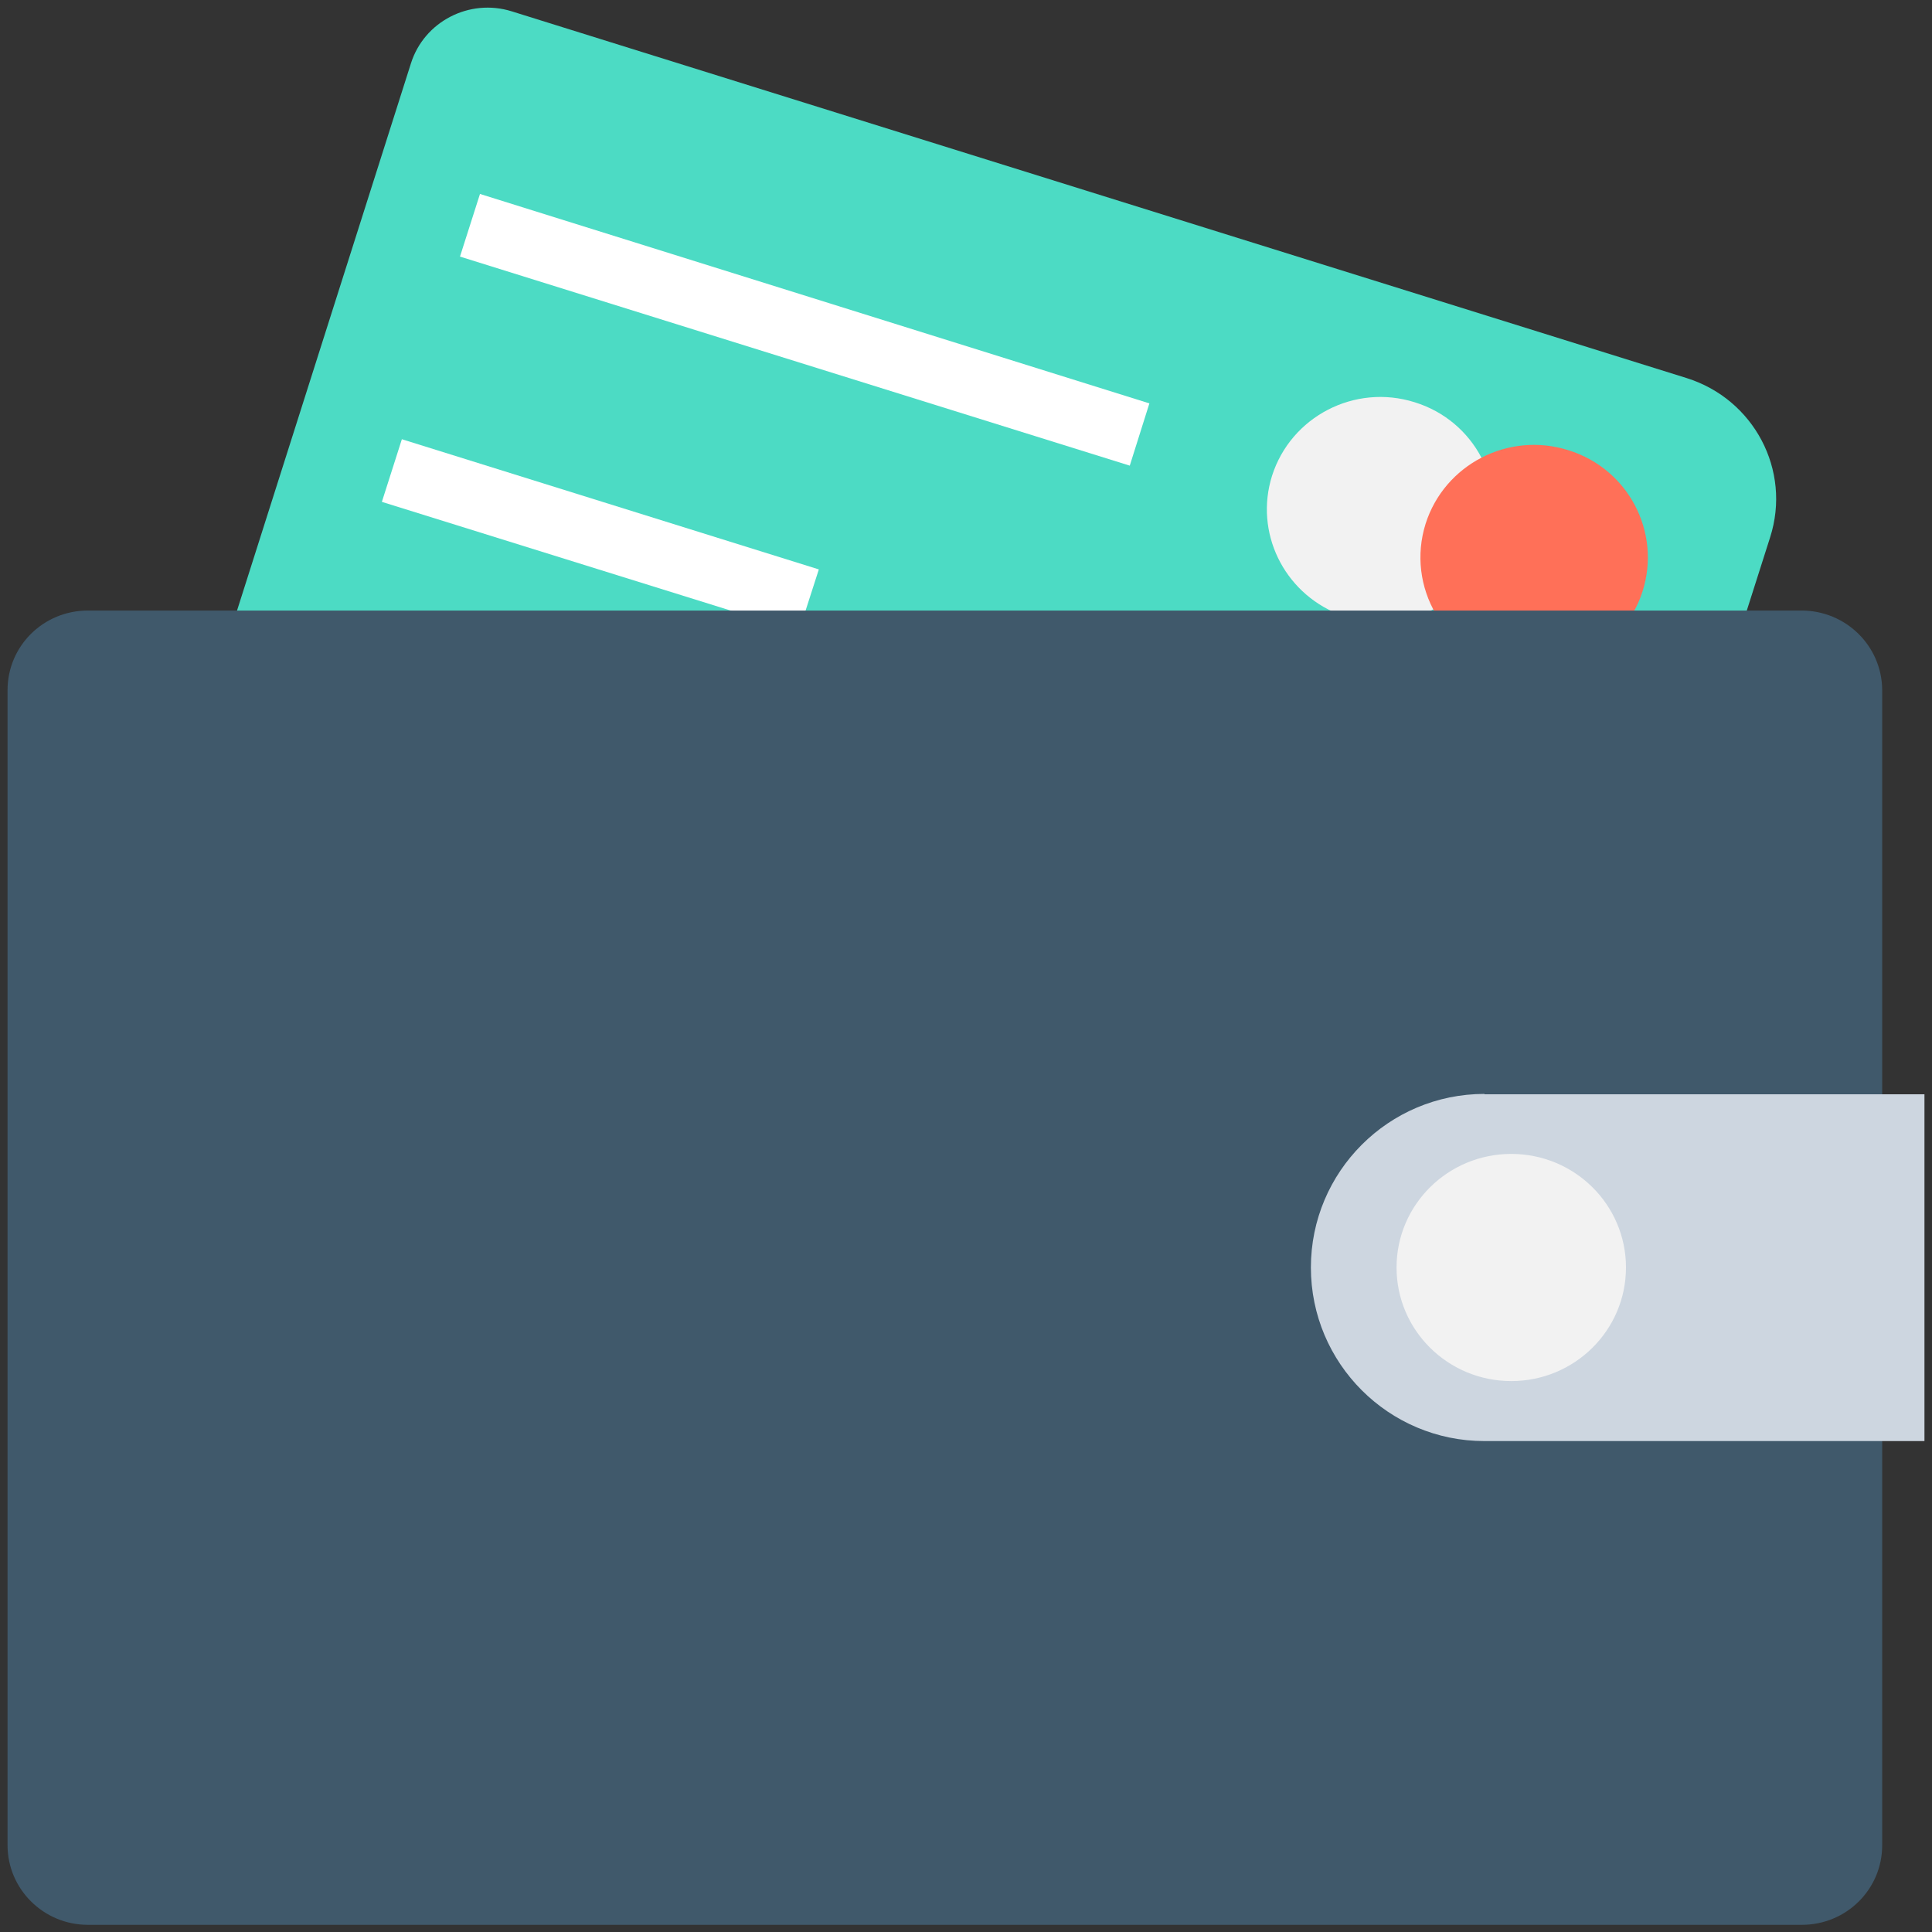 <?xml version="1.0" encoding="utf-8"?>
<!-- Generator: Adobe Illustrator 18.0.0, SVG Export Plug-In . SVG Version: 6.00 Build 0)  -->
<!DOCTYPE svg PUBLIC "-//W3C//DTD SVG 1.1//EN" "http://www.w3.org/Graphics/SVG/1.1/DTD/svg11.dtd">
<svg version="1.1" id="Layer_1" xmlns="http://www.w3.org/2000/svg" xmlns:xlink="http://www.w3.org/1999/xlink" x="0px" y="0px"
	 viewBox="0 0 512 512" enable-background="new 0 0 512 512" xml:space="preserve">
<rect x="0" y="0" width="512" height="512" fill="#333333" stroke="none"/>
<g>
	<path fill="#4CDBC4" d="M447,100.2L135.6,3c-11.2-3.5-23.2,2.7-26.7,13.8l-46.4,146h400.1l6.5-20.4
		C474.8,124.6,464.8,105.8,447,100.2z"/>
	<path fill="#F2F2F2" d="M354.6,162.7h22.6c8-3.2,14.6-9.8,17.4-18.7c5-15.7-3.8-32.5-19.7-37.4c-15.9-5-32.8,3.8-37.8,19.5
		C332.4,141.1,340.2,156.9,354.6,162.7z"/>
	<path fill="#FF7058" d="M432.6,162.7c1.1-1.8,2-3.8,2.7-6c5-15.7-3.8-32.5-19.7-37.4c-15.9-5-32.8,3.8-37.8,19.5
		c-2.6,8.3-1.4,16.9,2.7,23.9H432.6z"/>
	<polygon fill="#FFFFFF" points="299.4,123.4 121.9,68 127.2,51.4 304.6,106.9 	"/>
	<polygon fill="#FFFFFF" points="213.2,162.7 217,150.9 106.5,116.4 101.2,133 196.5,162.7 	"/>
	<path fill="#40596B" d="M477.4,161.8H23.3c-11.8,0-21.3,9.4-21.3,21.1v306.1c0,11.6,9.5,21.1,21.3,21.1h454.2
		c11.8,0,21.3-9.4,21.3-21.1V182.8C498.7,171.2,489.2,161.8,477.4,161.8z"/>
	<path fill="#CDD6E0" d="M393.4,289.9c-25.4,0-46,20.6-46,46c0,25.4,20.6,46,46,46H510v-91.9H393.4z"/>
	<ellipse fill="#F2F2F2" cx="400.5" cy="335.9" rx="30.4" ry="30.1"/>
</g>
</svg>
